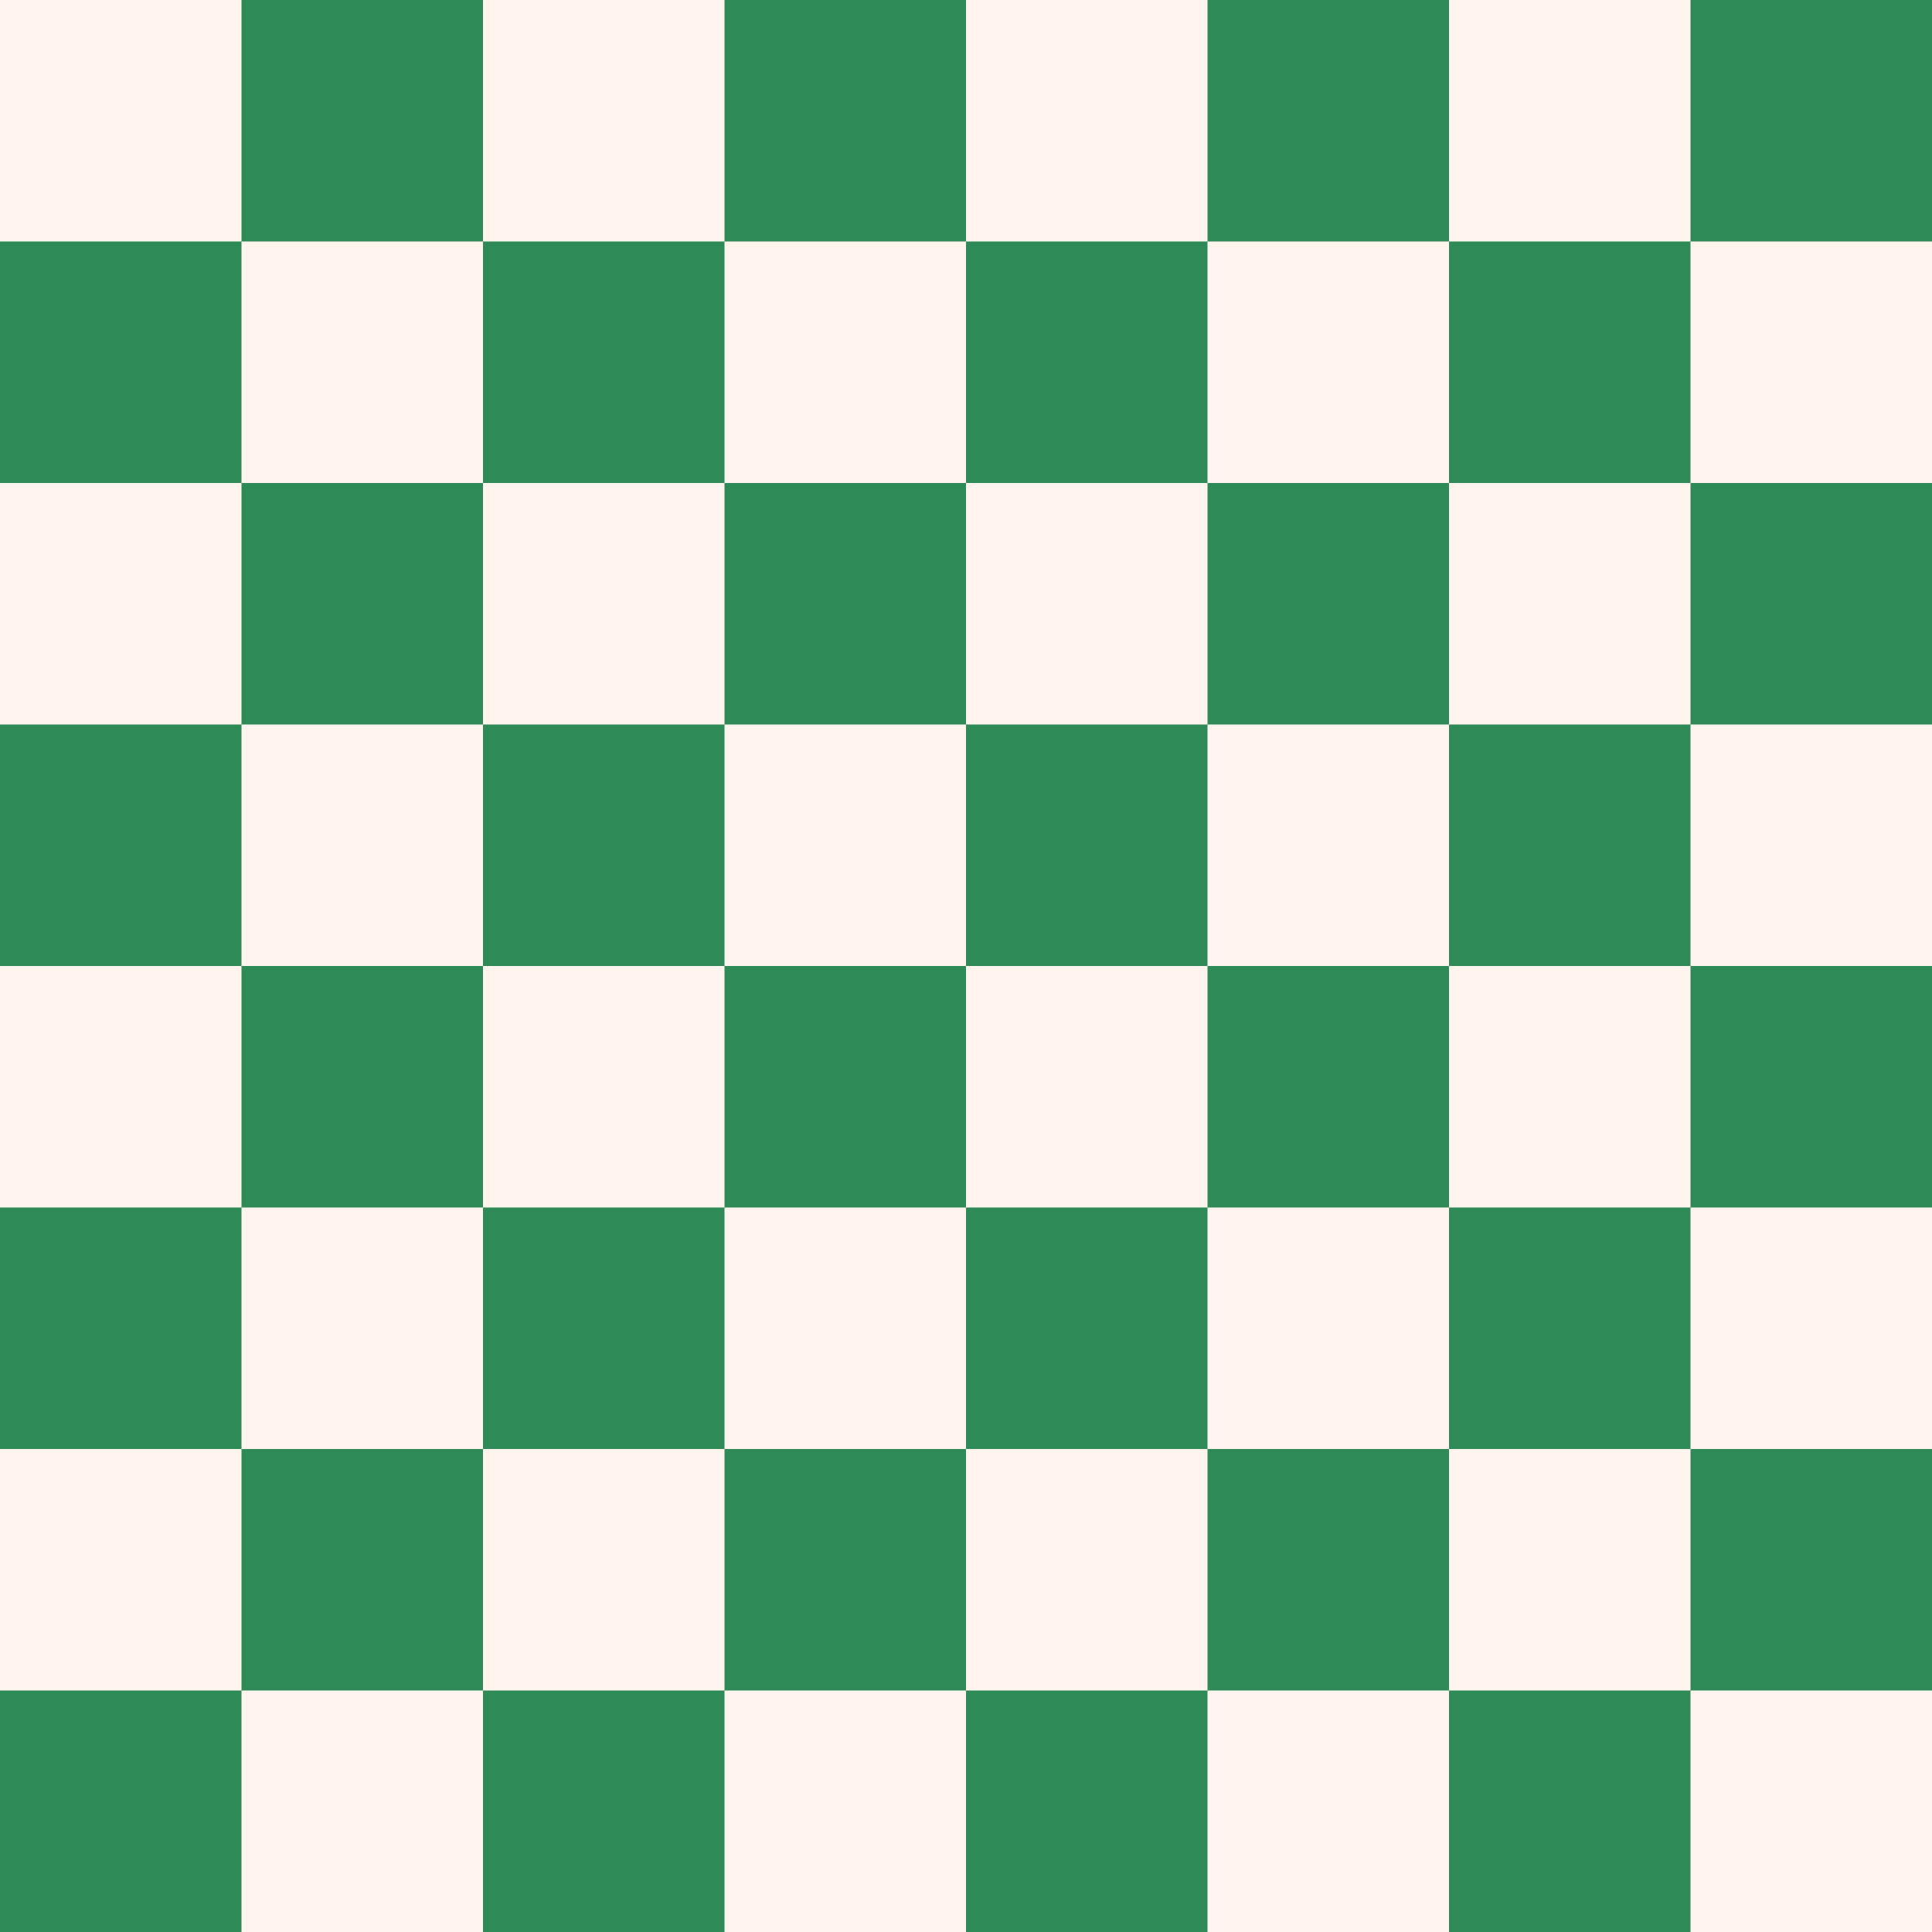<?xml version="1.0" encoding="UTF-8" standalone="no"?>
<svg xmlns="http://www.w3.org/2000/svg" xmlns:x="http://www.w3.org/1999/xlink"
     viewBox="0 0 8 8" shape-rendering="geometricPrecision">
<rect width="8" height="8" fill="#2e8b57"/>
<g id="a">
  <g id="b">
    <g id="c">
      <g id="d">
        <rect width="1" height="1" fill="#fff5ee" id="e"/>
        <use x="2" href="#e" x:href="#e"/>
      </g>
      <use x="4" href="#d" x:href="#d"/>
    </g>
    <use x="1" y="1" href="#c" x:href="#c"/>
  </g>
  <use y="2" href="#b" x:href="#b"/>
</g>
<use y="4" href="#a" x:href="#a"/>
</svg>